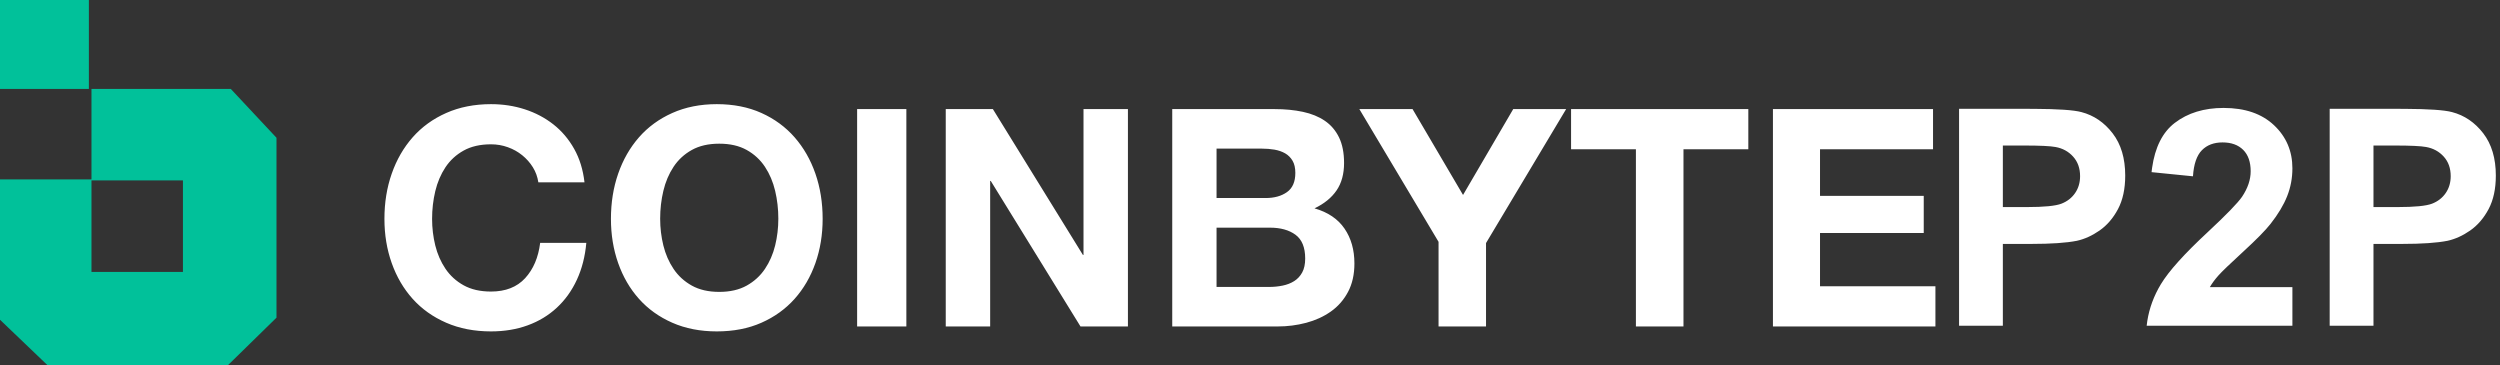<?xml version="1.0" encoding="UTF-8"?>
<svg width="171px" height="25px" viewBox="0 0 171 25" version="1.1" xmlns="http://www.w3.org/2000/svg" xmlns:xlink="http://www.w3.org/1999/xlink">
    <rect x="0" y="0" width="171" height="25" fill="#333333" stroke="none"/>
    <title>编组 3</title>
    <g id="页面-1" stroke="none" stroke-width="1" fill="none" fill-rule="evenodd">
        <g id="01-Home-Buy-&amp;-Regulation" transform="translate(-35, -13)">
            <g id="编组-5" transform="translate(35, 13)">
                <path d="M33.584,7.124 C34.4,7.124 35.172,7.242 35.899,7.478 C36.626,7.714 37.276,8.057 37.851,8.508 C38.425,8.959 38.899,9.517 39.273,10.183 C39.647,10.849 39.882,11.612 39.979,12.472 L39.979,12.472 L36.823,12.472 C36.767,12.098 36.643,11.754 36.449,11.442 C36.255,11.13 36.013,10.856 35.722,10.62 C35.432,10.384 35.103,10.201 34.736,10.069 C34.369,9.937 33.985,9.871 33.584,9.871 C32.85,9.871 32.227,10.013 31.715,10.298 C31.203,10.582 30.787,10.964 30.469,11.442 C30.151,11.921 29.919,12.465 29.773,13.076 C29.628,13.686 29.555,14.317 29.555,14.969 C29.555,15.593 29.628,16.2 29.773,16.79 C29.919,17.38 30.151,17.91 30.469,18.382 C30.787,18.853 31.203,19.232 31.715,19.516 C32.227,19.8 32.85,19.942 33.584,19.942 C34.58,19.942 35.359,19.637 35.92,19.027 C36.48,18.416 36.823,17.612 36.947,16.613 L36.947,16.613 L40.104,16.613 C40.021,17.543 39.806,18.382 39.46,19.131 C39.114,19.88 38.657,20.518 38.089,21.045 C37.522,21.572 36.857,21.975 36.096,22.252 C35.335,22.53 34.497,22.668 33.584,22.668 C32.449,22.668 31.428,22.471 30.521,22.075 C29.614,21.68 28.849,21.135 28.226,20.442 C27.603,19.748 27.126,18.933 26.794,17.997 C26.461,17.06 26.295,16.051 26.295,14.969 C26.295,13.859 26.461,12.829 26.794,11.879 C27.126,10.929 27.603,10.1 28.226,9.392 C28.849,8.685 29.614,8.13 30.521,7.728 C31.428,7.326 32.449,7.124 33.584,7.124 Z M49.028,7.124 C50.17,7.124 51.188,7.326 52.082,7.728 C52.976,8.13 53.732,8.685 54.351,9.392 C54.97,10.1 55.444,10.929 55.774,11.879 C56.104,12.829 56.269,13.859 56.269,14.969 C56.269,16.051 56.104,17.06 55.774,17.997 C55.444,18.933 54.97,19.748 54.351,20.442 C53.732,21.135 52.976,21.68 52.082,22.075 C51.188,22.471 50.17,22.668 49.028,22.668 C47.901,22.668 46.886,22.471 45.986,22.075 C45.085,21.68 44.325,21.135 43.706,20.442 C43.087,19.748 42.613,18.933 42.283,17.997 C41.953,17.06 41.788,16.051 41.788,14.969 C41.788,13.859 41.953,12.829 42.283,11.879 C42.613,10.929 43.087,10.1 43.706,9.392 C44.325,8.685 45.085,8.13 45.986,7.728 C46.886,7.326 47.901,7.124 49.028,7.124 Z M61.995,7.462 L61.995,22.33 L58.627,22.33 L58.627,7.462 L61.995,7.462 Z M67.913,7.462 L74.071,17.437 L74.112,17.437 L74.112,7.462 L77.15,7.462 L77.15,22.33 L73.906,22.33 L67.768,12.377 L67.727,12.377 L67.727,22.33 L64.689,22.33 L64.689,7.462 L67.913,7.462 Z M87.183,7.462 C87.891,7.462 88.537,7.525 89.121,7.65 C89.704,7.775 90.204,7.979 90.621,8.264 C91.038,8.549 91.361,8.927 91.59,9.399 C91.819,9.871 91.934,10.454 91.934,11.148 C91.934,11.898 91.764,12.522 91.423,13.022 C91.083,13.522 90.58,13.932 89.913,14.251 C90.83,14.515 91.514,14.976 91.965,15.636 C92.417,16.295 92.642,17.09 92.642,18.02 C92.642,18.77 92.497,19.419 92.205,19.967 C91.913,20.515 91.521,20.963 91.028,21.31 C90.534,21.657 89.972,21.914 89.34,22.081 C88.708,22.247 88.058,22.33 87.391,22.33 L87.391,22.33 L80.181,22.33 L80.181,7.462 Z M96.619,7.462 L100.072,13.335 L103.505,7.462 L107.124,7.462 L101.644,16.625 L101.644,22.33 L98.397,22.33 L98.397,16.541 L92.979,7.462 L96.619,7.462 Z M119.585,7.462 L119.585,10.211 L115.15,10.211 L115.15,22.33 L111.896,22.33 L111.896,10.211 L107.461,10.211 L107.461,7.462 L119.585,7.462 Z M132.219,7.462 L132.219,10.211 L124.489,10.211 L124.489,13.397 L131.584,13.397 L131.584,15.938 L124.489,15.938 L124.489,19.582 L132.383,19.582 L132.383,22.33 L121.269,22.33 L121.269,7.462 L132.219,7.462 Z M138.807,7.444 L139.122,7.445 C140.766,7.453 141.848,7.527 142.369,7.667 C143.219,7.889 143.931,8.373 144.504,9.119 C145.078,9.864 145.365,10.828 145.365,12.008 C145.365,12.919 145.199,13.685 144.869,14.305 C144.538,14.926 144.118,15.413 143.609,15.768 C143.099,16.122 142.582,16.356 142.055,16.471 C141.34,16.613 140.305,16.684 138.949,16.684 L138.949,16.684 L136.995,16.684 L136.995,22.28 L134,22.28 L134,7.444 L138.807,7.444 Z M152.094,7.383 C153.558,7.383 154.709,7.778 155.545,8.567 C156.382,9.357 156.8,10.338 156.8,11.512 C156.8,12.18 156.68,12.816 156.441,13.42 C156.201,14.024 155.822,14.656 155.302,15.317 C154.958,15.756 154.337,16.387 153.44,17.21 C152.543,18.033 151.974,18.579 151.735,18.849 C151.495,19.119 151.302,19.382 151.153,19.639 L151.153,19.639 L156.8,19.639 L156.8,22.28 L146.832,22.28 L146.876,21.949 C147.015,21.072 147.324,20.236 147.803,19.441 C148.343,18.547 149.409,17.362 151.001,15.884 C152.283,14.69 153.069,13.88 153.359,13.455 C153.751,12.868 153.946,12.288 153.946,11.715 C153.946,11.081 153.776,10.593 153.435,10.252 C153.094,9.912 152.624,9.741 152.023,9.741 C151.43,9.741 150.957,9.92 150.607,10.278 C150.256,10.635 150.053,11.229 149.999,12.059 L149.999,12.059 L147.166,11.775 L147.202,11.487 C147.402,10.072 147.92,9.044 148.755,8.406 C149.645,7.724 150.758,7.383 152.094,7.383 Z M164.157,7.444 L164.472,7.445 C166.116,7.453 167.199,7.527 167.719,7.667 C168.569,7.889 169.281,8.373 169.855,9.119 C170.428,9.864 170.715,10.828 170.715,12.008 C170.715,12.919 170.549,13.685 170.219,14.305 C169.888,14.926 169.468,15.413 168.959,15.768 C168.45,16.122 167.932,16.356 167.406,16.471 C166.69,16.613 165.655,16.684 164.299,16.684 L164.299,16.684 L162.346,16.684 L162.346,22.28 L159.35,22.28 L159.35,7.444 L164.157,7.444 Z M49.197,9.828 C48.461,9.828 47.836,9.971 47.322,10.257 C46.808,10.543 46.391,10.927 46.072,11.409 C45.753,11.891 45.52,12.439 45.374,13.053 C45.228,13.668 45.155,14.303 45.155,14.959 C45.155,15.588 45.228,16.198 45.374,16.792 C45.52,17.385 45.753,17.919 46.072,18.394 C46.391,18.869 46.808,19.249 47.322,19.536 C47.836,19.822 48.461,19.965 49.197,19.965 C49.933,19.965 50.558,19.822 51.072,19.536 C51.586,19.249 52.002,18.869 52.322,18.394 C52.641,17.919 52.874,17.385 53.02,16.792 C53.165,16.198 53.238,15.588 53.238,14.959 C53.238,14.303 53.165,13.668 53.02,13.053 C52.874,12.439 52.641,11.891 52.322,11.409 C52.002,10.927 51.586,10.543 51.072,10.257 C50.558,9.971 49.933,9.828 49.197,9.828 Z M86.863,15.572 L83.212,15.572 L83.212,19.627 L86.799,19.627 C87.126,19.627 87.439,19.596 87.738,19.534 C88.037,19.472 88.3,19.369 88.528,19.224 C88.755,19.079 88.937,18.882 89.072,18.634 C89.207,18.386 89.275,18.069 89.275,17.682 C89.275,16.924 89.054,16.383 88.613,16.058 C88.172,15.734 87.588,15.572 86.863,15.572 L86.863,15.572 Z M138.443,9.954 L136.995,9.954 L136.995,14.164 L138.635,14.164 C139.816,14.164 140.605,14.086 141.003,13.931 C141.401,13.776 141.713,13.533 141.939,13.202 C142.165,12.872 142.278,12.487 142.278,12.049 C142.278,11.509 142.119,11.064 141.802,10.713 C141.485,10.362 141.084,10.143 140.598,10.055 C140.241,9.988 139.522,9.954 138.443,9.954 L138.443,9.954 Z M163.793,9.954 L162.346,9.954 L162.346,14.164 L163.985,14.164 C165.166,14.164 165.955,14.086 166.353,13.931 C166.751,13.776 167.063,13.533 167.289,13.202 C167.515,12.872 167.628,12.487 167.628,12.049 C167.628,11.509 167.47,11.064 167.153,10.713 C166.835,10.362 166.434,10.143 165.948,10.055 C165.591,9.988 164.872,9.954 163.793,9.954 L163.793,9.954 Z M86.319,10.166 L83.212,10.166 L83.212,13.545 L86.572,13.545 C87.164,13.545 87.65,13.41 88.03,13.14 C88.411,12.87 88.601,12.432 88.601,11.825 C88.601,11.488 88.538,11.211 88.411,10.995 C88.284,10.779 88.115,10.611 87.904,10.489 C87.692,10.368 87.449,10.284 87.175,10.236 C86.9,10.189 86.615,10.166 86.319,10.166 L86.319,10.166 Z" id="形状结合" fill="#FFFFFF" fill-rule="nonzero"></path>
                <path d="M15.784,6.081 L18.912,9.424 L18.912,21.728 L15.57,25 L3.27,25 L-3.12638804e-13,21.871 L-3.12638804e-13,12.269 L6.257,12.269 L6.257,6.081 L15.784,6.081 Z M12.513,12.34 L6.257,12.34 L6.257,18.599 L12.513,18.599 L12.513,12.34 Z M6.079,9.23705556e-14 L6.079,6.081 L7.54951657e-15,6.081 L7.54951657e-15,9.23705556e-14 L6.079,9.23705556e-14 Z" id="形状结合备份-3" fill="#01C19A"></path>
            </g>
        </g>
    </g>
</svg>